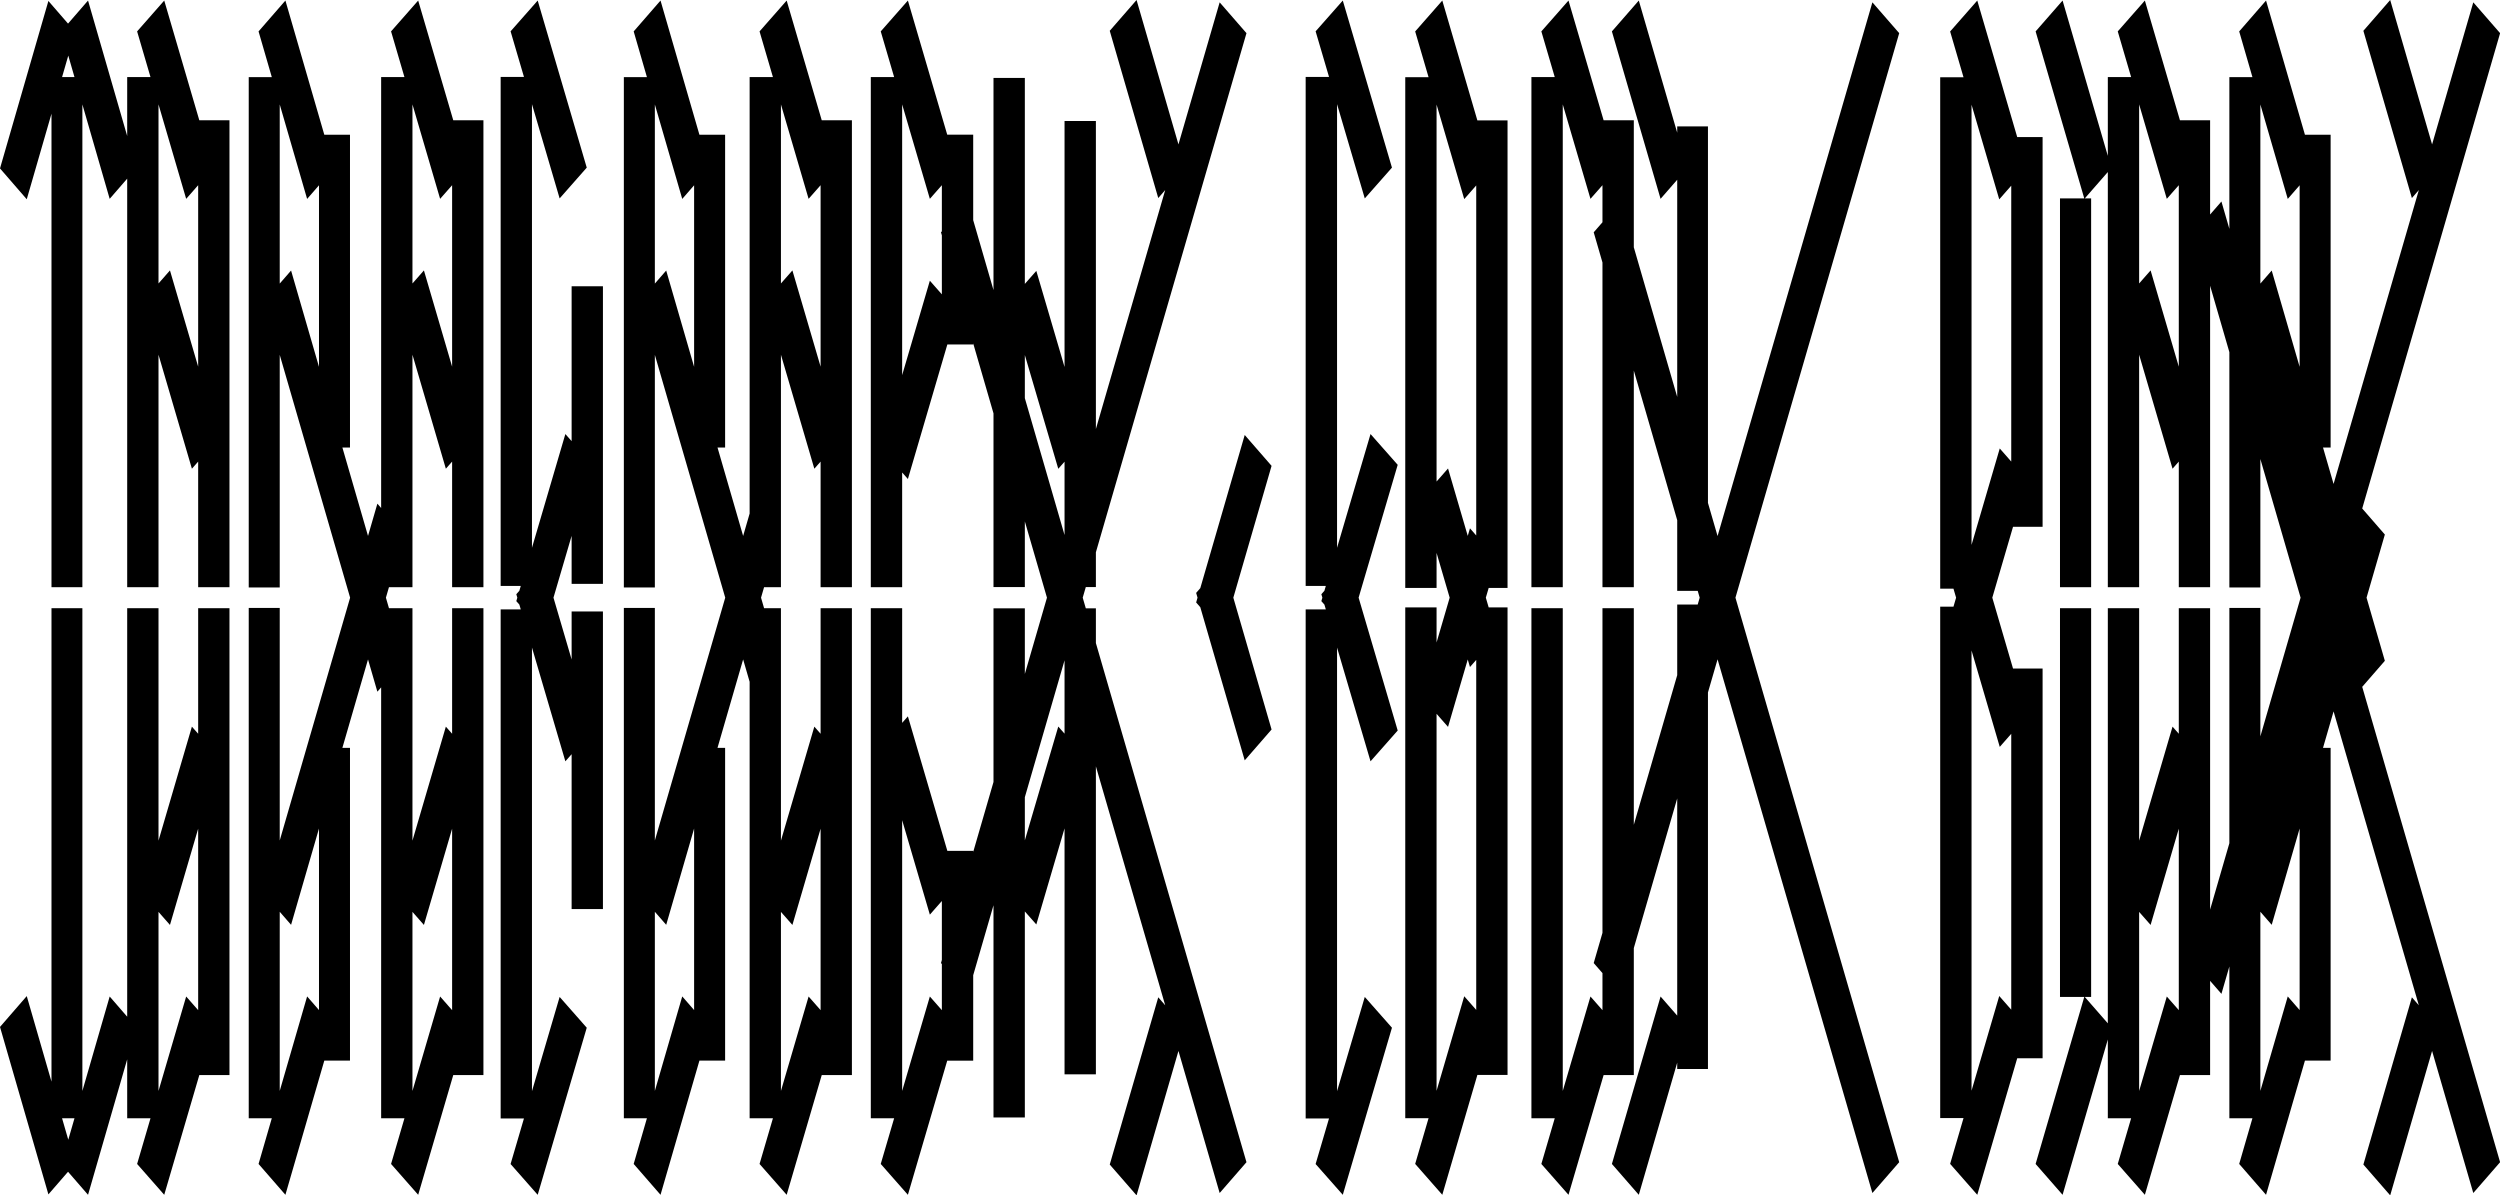 <?xml version="1.0" encoding="UTF-8"?>
<svg width="732px" height="350px" viewBox="0 0 732 350" version="1.1" xmlns="http://www.w3.org/2000/svg" xmlns:xlink="http://www.w3.org/1999/xlink">
    <!-- Generator: Sketch 54.1 (76490) - https://sketchapp.com -->
    <title>Shape</title>
    <desc>Created with Sketch.</desc>
    <g id="Page-1" stroke="none" stroke-width="1" fill="none" fill-rule="evenodd">
        <path d="M502.905,156.955 L548.235,0.686 L556.087,9.709 L508.139,175 L556.087,340.291 L548.235,349.314 L502.905,193.045 L500.089,202.75 L500.089,313 L491.089,313 L491.089,311.134 L479.84,349.84 L471.963,340.806 L486.213,291.778 L491.089,297.371 L491.089,233.776 L478.38,277.59 L478.38,314.786 L469.537,314.786 L459.256,349.84 L451.308,340.806 L455.23,327.434 L448.399,327.434 L448.399,178.072 L457.577,178.072 L457.577,319.432 L465.687,291.778 L469.202,295.773 L469.202,284.924 L466.638,281.978 L469.202,273.14 L469.202,178.072 L478.38,178.072 L478.38,241.5 L491.089,197.686 L491.089,177 L497.09,177 L497.67,175 L497.09,173 L491.089,173 L491.089,152.314 L478.38,108.5 L478.38,171.928 L469.202,171.928 L469.202,76.86 L466.638,68.022 L469.202,65.076 L469.202,54.227 L465.687,58.222 L457.577,30.568 L457.577,171.928 L448.399,171.928 L448.399,22.566 L455.23,22.566 L451.308,9.194 L459.256,0.16 L469.537,35.214 L478.38,35.214 L478.38,72.41 L491.089,116.224 L491.089,52.629 L486.213,58.222 L471.963,9.194 L479.84,0.16 L491.089,38.866 L491.089,37 L500.089,37 L500.089,147.25 L502.905,156.955 Z M311.698,156.656 L311.698,135.185 L309.862,137.268 L300.073,103.951 L300.073,116.579 L311.698,156.656 Z M300.073,152.669 L300.073,171.888 L290.895,171.888 L290.895,121.03 L284.953,100.548 L284.953,100.861 L277.382,100.861 L265.83,140.253 L264.15,138.343 L264.15,171.928 L254.972,171.928 L254.972,22.566 L261.803,22.566 L257.881,9.194 L265.83,0.16 L277.346,39.429 L284.953,39.429 L284.953,64.458 L290.895,84.94 L290.895,22.812 L300.073,22.812 L300.073,83.128 L303.432,79.317 L311.698,107.448 L311.698,35.436 L320.876,35.436 L320.876,125.616 L341.172,55.65 L339.137,57.988 L324.933,9.022 L332.785,2.27373675e-12 L345.05,42.281 L357.116,0.686 L364.967,9.709 L320.876,161.705 L320.876,171.888 L317.922,171.888 L317.019,175 L317.922,178.112 L320.876,178.112 L320.876,188.295 L364.967,340.291 L357.116,349.314 L345.05,307.719 L332.785,350 L324.933,340.978 L339.137,292.012 L341.172,294.35 L320.876,224.384 L320.876,314.564 L311.698,314.564 L311.698,242.552 L303.432,270.683 L300.073,266.872 L300.073,327.188 L290.895,327.188 L290.895,265.06 L284.953,285.542 L284.953,310.571 L277.346,310.571 L265.83,349.84 L257.881,340.806 L261.803,327.434 L254.972,327.434 L254.972,178.072 L264.15,178.072 L264.15,211.657 L265.83,209.747 L277.382,249.139 L284.953,249.139 L284.953,249.452 L290.895,228.97 L290.895,178.112 L300.073,178.112 L300.073,197.331 L306.551,175 L300.073,152.669 Z M311.698,193.344 L300.073,233.421 L300.073,246.049 L309.862,212.732 L311.698,214.815 L311.698,193.344 Z M275.775,282.273 L275.518,281.978 L275.775,281.092 L275.775,263.814 L272.26,267.81 L264.15,240.156 L264.15,319.432 L272.26,291.778 L275.775,295.773 L275.775,282.273 Z M217.59,156.924 L219.491,150.37 L219.491,22.566 L226.314,22.566 L222.397,9.194 L230.336,0.16 L240.605,35.214 L249.438,35.214 L249.438,171.928 L240.271,171.928 L240.271,135.155 L238.437,137.241 L228.658,103.86 L228.658,171.928 L223.721,171.928 L222.831,175 L223.721,178.072 L228.658,178.072 L228.658,246.14 L238.437,212.759 L240.271,214.845 L240.271,178.072 L249.438,178.072 L249.438,314.786 L240.605,314.786 L230.336,349.84 L222.397,340.806 L226.314,327.434 L219.491,327.434 L219.491,199.63 L217.59,193.076 L210.084,218.97 L212.313,218.97 L212.313,310.553 L204.79,310.553 L193.401,349.84 L185.541,340.802 L189.419,327.424 L182.664,327.424 L182.664,177.998 L191.74,177.998 L191.74,246.095 L212.35,175 L191.74,103.905 L191.74,172.002 L182.664,172.002 L182.664,22.576 L189.419,22.576 L185.541,9.198 L193.401,0.16 L204.79,39.447 L212.313,39.447 L212.313,131.03 L210.084,131.03 L217.59,156.924 Z M275.775,68.908 L275.518,68.022 L275.775,67.727 L275.775,54.227 L272.26,58.222 L264.15,30.568 L264.15,109.844 L272.26,82.19 L275.775,86.186 L275.775,68.908 Z M107.755,156.924 L110.495,147.474 L111.599,148.744 L111.599,22.566 L118.423,22.566 L114.505,9.194 L122.445,0.16 L132.714,35.214 L141.547,35.214 L141.547,171.928 L132.38,171.928 L132.38,135.155 L130.546,137.241 L120.767,103.86 L120.767,171.928 L113.886,171.928 L112.995,175 L113.886,178.072 L120.767,178.072 L120.767,246.14 L130.546,212.759 L132.38,214.845 L132.38,178.072 L141.547,178.072 L141.547,314.786 L132.714,314.786 L122.445,349.84 L114.505,340.806 L118.423,327.434 L111.599,327.434 L111.599,201.256 L110.495,202.526 L107.755,193.076 L100.249,218.97 L102.477,218.97 L102.477,310.553 L94.955,310.553 L83.566,349.84 L75.705,340.802 L79.584,327.424 L72.828,327.424 L72.828,177.998 L81.905,177.998 L81.905,246.095 L102.515,175 L81.905,103.905 L81.905,172.002 L72.828,172.002 L72.828,22.576 L79.584,22.576 L75.705,9.198 L83.566,0.16 L94.955,39.447 L102.477,39.447 L102.477,131.03 L100.249,131.03 L107.755,156.924 Z M397.801,175 L409.246,213.899 L401.289,222.913 L391.488,189.604 L391.488,319.498 L399.607,291.903 L407.565,300.918 L393.169,349.841 L385.212,340.827 L389.138,327.483 L382.299,327.483 L382.299,178.441 L388.203,178.441 L387.785,177.02 L386.894,176.01 L387.191,175 L386.894,173.99 L387.785,172.98 L388.203,171.559 L382.299,171.559 L382.299,22.517 L389.138,22.517 L385.212,9.173 L393.169,0.159 L407.565,49.082 L399.607,58.097 L391.488,30.502 L391.488,160.396 L401.289,127.087 L409.246,136.101 L397.801,175 Z M162.057,175 L167.371,193.1 L167.371,179.042 L176.539,179.042 L176.539,266.183 L167.371,266.183 L167.371,220.831 L165.538,222.913 L155.759,189.604 L155.759,319.498 L163.86,291.903 L171.799,300.918 L157.437,349.841 L149.497,340.827 L153.414,327.483 L146.591,327.483 L146.591,178.441 L152.482,178.441 L152.065,177.02 L151.175,176.01 L151.471,175 L151.175,173.99 L152.065,172.98 L152.482,171.559 L146.591,171.559 L146.591,22.517 L153.414,22.517 L149.497,9.173 L157.437,0.159 L171.799,49.082 L163.86,58.097 L155.759,30.502 L155.759,160.396 L165.538,127.087 L167.371,129.169 L167.371,83.817 L176.539,83.817 L176.539,170.958 L167.371,170.958 L167.371,156.9 L162.057,175 Z M435.886,172.145 L435.051,175 L435.886,177.855 L441.407,177.855 L441.407,314.742 L432.574,314.742 L422.305,349.839 L414.365,340.794 L418.282,327.405 L411.459,327.405 L411.459,177.855 L420.627,177.855 L420.627,188.118 L424.465,175 L420.627,161.882 L420.627,172.145 L411.459,172.145 L411.459,22.595 L418.282,22.595 L414.365,9.206 L422.305,0.161 L432.574,35.258 L441.407,35.258 L441.407,172.145 L435.886,172.145 L435.886,172.145 Z M432.239,193.216 L430.406,195.305 L429.758,193.091 L423.982,212.831 L420.627,209.008 L420.627,319.392 L428.728,291.704 L432.239,295.705 L432.239,193.216 L432.239,193.216 Z M429.758,156.909 L430.406,154.695 L432.239,156.784 L432.239,54.295 L428.728,58.296 L420.627,30.608 L420.627,140.992 L423.982,137.169 L429.758,156.909 L429.758,156.909 Z M691.656,148.891 L698.284,156.512 L692.925,175 L698.284,193.488 L691.656,201.109 L732.03,340.291 L724.178,349.314 L712.113,307.719 L699.848,350 L691.996,340.978 L706.2,292.012 L708.235,294.35 L683.272,208.296 L680.178,218.97 L682.407,218.97 L682.407,310.553 L674.884,310.553 L663.495,349.84 L655.635,340.802 L659.513,327.424 L652.758,327.424 L652.758,282.986 L650.433,291 L647.119,287.192 L647.119,314.786 L638.286,314.786 L628.017,349.84 L620.077,340.806 L623.995,327.434 L617.171,327.434 L617.171,304.359 L603.923,349.84 L596.028,340.806 L610.274,291.9 L603.166,291.9 L603.166,178.072 L612.282,178.072 L612.282,291.9 L610.417,291.9 L617.171,299.63 L617.171,178.072 L626.339,178.072 L626.339,246.14 L636.118,212.759 L637.951,214.845 L637.951,178.072 L647.119,178.072 L647.119,266.334 L652.758,246.896 L652.758,177.998 L661.834,177.998 L661.834,215.608 L673.613,175 L661.834,134.392 L661.834,172.002 L652.758,172.002 L652.758,103.104 L647.119,83.666 L647.119,171.928 L637.951,171.928 L637.951,135.155 L636.118,137.241 L626.339,103.86 L626.339,171.928 L617.171,171.928 L617.171,50.37 L610.417,58.1 L612.282,58.1 L612.282,171.928 L603.166,171.928 L603.166,58.1 L610.274,58.1 L596.028,9.194 L603.923,0.16 L617.171,45.641 L617.171,22.566 L623.995,22.566 L620.077,9.194 L628.017,0.16 L638.286,35.214 L647.119,35.214 L647.119,62.808 L650.433,59 L652.758,67.014 L652.758,22.576 L659.513,22.576 L655.635,9.198 L663.495,0.16 L674.884,39.447 L682.407,39.447 L682.407,131.03 L680.178,131.03 L683.272,141.704 L708.235,55.65 L706.2,57.988 L691.996,9.022 L699.848,0 L712.113,42.281 L724.178,0.686 L732.03,9.709 L691.656,148.891 L691.656,148.891 Z M571.977,172.369 L568.089,172.369 L568.089,22.625 L574.92,22.625 L570.999,9.218 L578.947,0.161 L590.64,40.135 L598.071,40.135 L598.071,154.255 L589.413,154.255 L583.345,175 L589.413,195.745 L598.071,195.745 L598.071,309.865 L590.64,309.865 L578.947,349.839 L570.999,340.782 L574.92,327.375 L568.089,327.375 L568.089,177.631 L571.977,177.631 L572.747,175 L571.977,172.369 L571.977,172.369 Z M361.119,175 L372.316,213.6 L364.454,222.634 L351.447,177.792 L350.232,176.396 L350.637,175 L350.232,173.604 L351.447,172.208 L364.454,127.366 L372.316,136.4 L361.119,175 Z M191.74,83.033 L195.062,79.213 L203.236,107.411 L203.236,54.25 L199.76,58.247 L191.74,30.582 L191.74,83.033 Z M81.905,83.033 L85.227,79.213 L93.401,107.411 L93.401,54.25 L89.925,58.247 L81.905,30.582 L81.905,83.033 Z M228.658,82.997 L232.014,79.179 L240.271,107.364 L240.271,54.227 L236.759,58.222 L228.658,30.568 L228.658,82.997 L228.658,82.997 Z M120.767,82.997 L124.123,79.179 L132.38,107.364 L132.38,54.227 L128.868,58.222 L120.767,30.568 L120.767,82.997 Z M46.41,103.86 L46.41,171.928 L37.242,171.928 L37.242,52.309 L32.114,58.222 L24.121,30.568 L24.121,171.928 L15.076,171.928 L15.076,33.289 L7.834,58.344 L4.54747351e-13,49.31 L14.171,0.282 L19.921,6.913 L25.777,0.16 L37.242,39.826 L37.242,22.566 L44.065,22.566 L40.148,9.194 L48.087,0.16 L58.356,35.214 L67.19,35.214 L67.19,171.928 L58.022,171.928 L58.022,135.155 L56.189,137.241 L46.41,103.86 Z M46.41,82.997 L49.765,79.179 L58.022,107.364 L58.022,54.227 L54.511,58.222 L46.41,30.568 L46.41,82.997 L46.41,82.997 Z M18.175,22.566 L21.808,22.566 L19.992,16.281 L18.175,22.566 Z M661.834,83.033 L665.156,79.213 L673.331,107.411 L673.331,54.25 L669.854,58.247 L661.834,30.582 L661.834,83.033 Z M626.339,82.997 L629.695,79.179 L637.951,107.364 L637.951,54.227 L634.44,58.222 L626.339,30.568 L626.339,82.997 Z M577.267,159.547 L585.528,131.31 L588.893,135.145 L588.893,54.366 L585.377,58.372 L577.267,30.648 L577.267,159.547 Z M191.74,266.967 L191.74,319.418 L199.76,291.753 L203.236,295.75 L203.236,242.589 L195.062,270.787 L191.74,266.967 Z M81.905,266.967 L81.905,319.418 L89.925,291.753 L93.401,295.75 L93.401,242.589 L85.227,270.787 L81.905,266.967 Z M228.658,267.003 L228.658,319.432 L236.759,291.778 L240.271,295.773 L240.271,242.636 L232.014,270.821 L228.658,267.003 L228.658,267.003 Z M120.767,267.003 L120.767,319.432 L128.868,291.778 L132.38,295.773 L132.38,242.636 L124.123,270.821 L120.767,267.003 Z M46.41,246.14 L56.189,212.759 L58.022,214.845 L58.022,178.072 L67.19,178.072 L67.19,314.786 L58.356,314.786 L48.087,349.84 L40.148,340.806 L44.065,327.434 L37.242,327.434 L37.242,310.174 L25.777,349.84 L19.921,343.087 L14.171,349.718 L4.54747351e-13,300.69 L7.834,291.656 L15.076,316.711 L15.076,178.072 L24.121,178.072 L24.121,319.432 L32.114,291.778 L37.242,297.691 L37.242,178.072 L46.41,178.072 L46.41,246.14 Z M46.41,267.003 L46.41,319.432 L54.511,291.778 L58.022,295.773 L58.022,242.636 L49.765,270.821 L46.41,267.003 Z M18.175,327.434 L19.992,333.719 L21.808,327.434 L18.175,327.434 Z M661.834,266.967 L661.834,319.418 L669.854,291.753 L673.331,295.75 L673.331,242.589 L665.156,270.787 L661.834,266.967 Z M626.339,267.003 L626.339,319.432 L634.44,291.778 L637.951,295.773 L637.951,242.636 L629.695,270.821 L626.339,267.003 Z M577.267,190.453 L577.267,319.352 L585.377,291.628 L588.893,295.634 L588.893,214.855 L585.528,218.69 L577.267,190.453 Z" id="Shape" fill="#000000"></path>
    </g>
</svg>